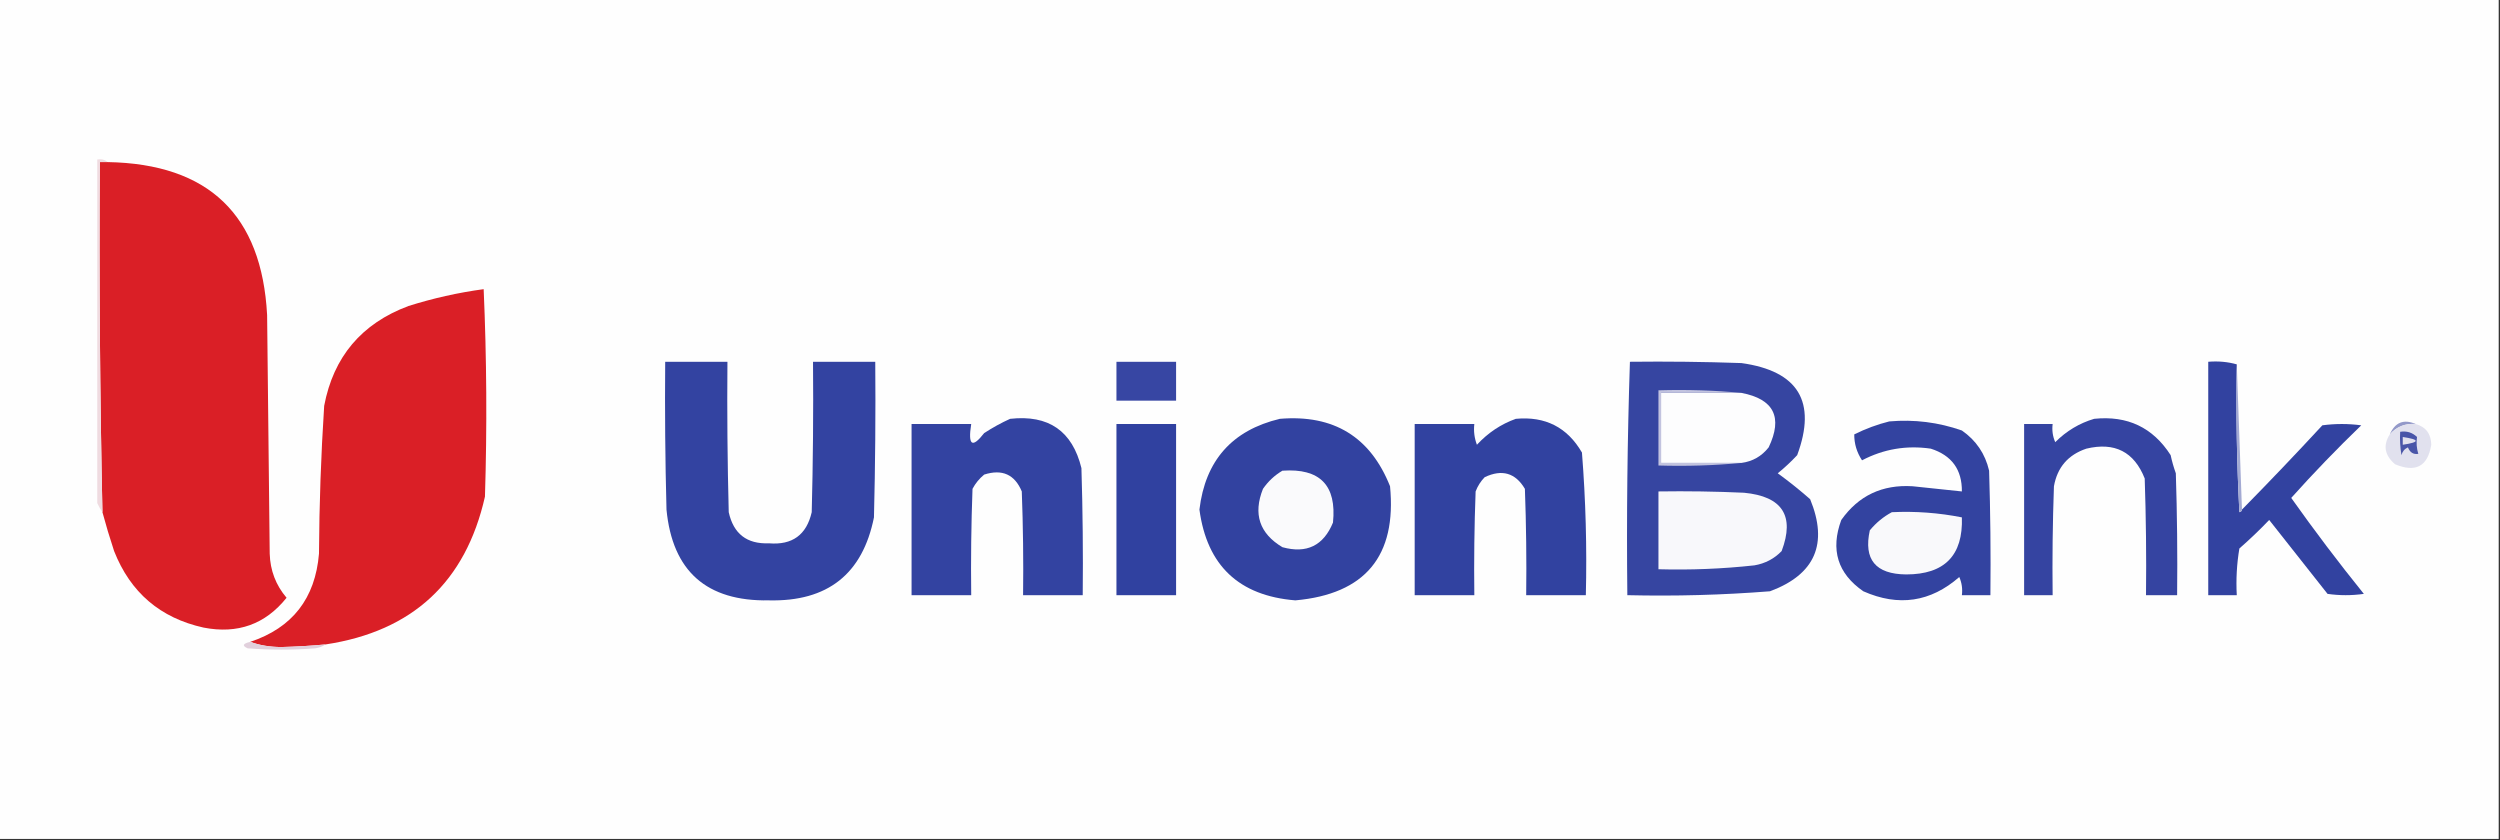 <?xml version="1.0" encoding="UTF-8"?>
<!DOCTYPE svg PUBLIC "-//W3C//DTD SVG 1.1//EN" "http://www.w3.org/Graphics/SVG/1.1/DTD/svg11.dtd">
<svg xmlns="http://www.w3.org/2000/svg" version="1.1" width="964px" height="324px" style="shape-rendering:geometricPrecision; text-rendering:geometricPrecision; image-rendering:optimizeQuality; fill-rule:evenodd; clip-rule:evenodd" xmlns:xlink="http://www.w3.org/1999/xlink">
<rect width="100%" height="100%" fill="#333333" stroke="none"/>
<g><path style="opacity:1" fill="#fefefe" d="M -0.5,-0.5 C 320.833,-0.5 642.167,-0.5 963.5,-0.5C 963.5,107.5 963.5,215.5 963.5,323.5C 642.167,323.5 320.833,323.5 -0.5,323.5C -0.5,215.5 -0.5,107.5 -0.5,-0.5 Z"/></g>
<g><path style="opacity:1" fill="#da1f26" d="M 41.5,62.5 C 80.451,63.185 100.951,82.852 103,121.5C 103.333,152.167 103.667,182.833 104,213.5C 104.195,219.97 106.362,225.637 110.5,230.5C 102.31,240.729 91.643,244.562 78.5,242C 61.796,238.299 50.296,228.466 44,212.5C 42.32,207.423 40.82,202.423 39.5,197.5C 38.542,152.513 38.209,107.513 38.5,62.5C 39.5,62.5 40.5,62.5 41.5,62.5 Z"/></g>
<g><path style="opacity:1" fill="#da1f26" d="M 125.5,248.5 C 119.854,249.027 114.187,249.36 108.5,249.5C 104.107,249.491 100.107,248.824 96.5,247.5C 112.731,242.082 121.564,230.749 123,213.5C 123.109,194.47 123.776,175.47 125,156.5C 128.576,137.587 139.409,124.754 157.5,118C 166.993,115.002 176.66,112.835 186.5,111.5C 187.667,138.16 187.833,164.827 187,191.5C 179.564,224.432 159.064,243.432 125.5,248.5 Z"/></g>
<g><path style="opacity:1" fill="#efdbe0" d="M 41.5,62.5 C 40.5,62.5 39.5,62.5 38.5,62.5C 38.209,107.513 38.542,152.513 39.5,197.5C 38.752,196.469 38.085,195.302 37.5,194C 37.52,149.957 37.52,105.79 37.5,61.5C 39.099,61.232 40.432,61.566 41.5,62.5 Z"/></g>
<g><path style="opacity:1" fill="#3343a1" d="M 256.5,139.5 C 264.5,139.5 272.5,139.5 280.5,139.5C 280.333,158.836 280.5,178.17 281,197.5C 282.835,205.838 288.002,209.838 296.5,209.5C 305.499,210.255 310.999,206.255 313,197.5C 313.5,178.17 313.667,158.836 313.5,139.5C 321.5,139.5 329.5,139.5 337.5,139.5C 337.667,159.503 337.5,179.503 337,199.5C 332.617,221.358 319.117,232.024 296.5,231.5C 272.455,231.92 259.288,220.253 257,196.5C 256.5,177.503 256.333,158.503 256.5,139.5 Z"/></g>
<g><path style="opacity:1" fill="#3746a3" d="M 430.5,139.5 C 438.167,139.5 445.833,139.5 453.5,139.5C 453.5,144.5 453.5,149.5 453.5,154.5C 445.833,154.5 438.167,154.5 430.5,154.5C 430.5,149.5 430.5,144.5 430.5,139.5 Z"/></g>
<g><path style="opacity:1" fill="#3242a0" d="M 862.5,140.5 C 862.167,159.512 862.5,178.512 863.5,197.5C 864.107,197.376 864.44,197.043 864.5,196.5C 874.994,185.839 885.328,175.005 895.5,164C 900.5,163.333 905.5,163.333 910.5,164C 901.124,173.042 892.124,182.375 883.5,192C 892.435,204.606 901.768,216.939 911.5,229C 906.833,229.667 902.167,229.667 897.5,229C 889.975,219.48 882.475,209.98 875,200.5C 871.34,204.327 867.506,207.993 863.5,211.5C 862.504,217.463 862.171,223.463 862.5,229.5C 858.833,229.5 855.167,229.5 851.5,229.5C 851.5,199.5 851.5,169.5 851.5,139.5C 855.371,139.185 859.038,139.518 862.5,140.5 Z"/></g>
<g><path style="opacity:1" fill="#a3aad3" d="M 862.5,140.5 C 863.167,159.167 863.833,177.833 864.5,196.5C 864.44,197.043 864.107,197.376 863.5,197.5C 862.5,178.512 862.167,159.512 862.5,140.5 Z"/></g>
<g><path style="opacity:1" fill="#3343a1" d="M 389.5,161.5 C 404.325,159.846 413.492,166.18 417,180.5C 417.5,196.83 417.667,213.163 417.5,229.5C 409.833,229.5 402.167,229.5 394.5,229.5C 394.667,216.163 394.5,202.829 394,189.5C 391.27,182.947 386.437,180.78 379.5,183C 377.622,184.543 376.122,186.376 375,188.5C 374.5,202.163 374.333,215.829 374.5,229.5C 366.833,229.5 359.167,229.5 351.5,229.5C 351.5,207.5 351.5,185.5 351.5,163.5C 359.167,163.5 366.833,163.5 374.5,163.5C 373.189,171.799 374.856,172.966 379.5,167C 382.767,164.871 386.101,163.038 389.5,161.5 Z"/></g>
<g><path style="opacity:1" fill="#3242a0" d="M 493.5,161.5 C 514.239,159.768 528.405,168.435 536,187.5C 538.603,214.399 526.436,229.065 499.5,231.5C 477.739,229.738 465.406,218.072 462.5,196.5C 464.751,177.587 475.084,165.92 493.5,161.5 Z"/></g>
<g><path style="opacity:1" fill="#3142a0" d="M 584.5,161.5 C 595.857,160.44 604.357,164.773 610,174.5C 611.447,192.778 611.947,211.111 611.5,229.5C 603.833,229.5 596.167,229.5 588.5,229.5C 588.667,215.829 588.5,202.163 588,188.5C 584.344,182.334 579.178,180.834 572.5,184C 570.959,185.579 569.792,187.413 569,189.5C 568.5,202.829 568.333,216.163 568.5,229.5C 560.833,229.5 553.167,229.5 545.5,229.5C 545.5,207.5 545.5,185.5 545.5,163.5C 553.167,163.5 560.833,163.5 568.5,163.5C 568.187,166.247 568.52,168.914 569.5,171.5C 573.785,166.874 578.785,163.541 584.5,161.5 Z"/></g>
<g><path style="opacity:1" fill="#3041a0" d="M 430.5,163.5 C 438.167,163.5 445.833,163.5 453.5,163.5C 453.5,185.5 453.5,207.5 453.5,229.5C 445.833,229.5 438.167,229.5 430.5,229.5C 430.5,207.5 430.5,185.5 430.5,163.5 Z"/></g>
<g><path style="opacity:1" fill="#3544a1" d="M 807.5,161.5 C 820.317,160.161 830.15,164.827 837,175.5C 837.511,177.878 838.178,180.212 839,182.5C 839.5,198.163 839.667,213.83 839.5,229.5C 835.5,229.5 831.5,229.5 827.5,229.5C 827.667,214.496 827.5,199.496 827,184.5C 822.927,174.212 815.427,170.379 804.5,173C 797.464,175.369 793.297,180.202 792,187.5C 791.5,201.496 791.333,215.496 791.5,229.5C 787.833,229.5 784.167,229.5 780.5,229.5C 780.5,207.5 780.5,185.5 780.5,163.5C 784.167,163.5 787.833,163.5 791.5,163.5C 791.192,165.924 791.526,168.257 792.5,170.5C 796.812,166.185 801.812,163.185 807.5,161.5 Z"/></g>
<g><path style="opacity:1" fill="#9399c9" d="M 931.5,163.5 C 927.468,163.186 924.135,164.519 921.5,167.5C 923.545,162.832 926.878,161.499 931.5,163.5 Z"/></g>
<g><path style="opacity:1" fill="#e1e1ee" d="M 931.5,163.5 C 935.404,164.607 937.404,167.273 937.5,171.5C 936.146,179.86 931.48,182.36 923.5,179C 919.498,175.541 918.831,171.708 921.5,167.5C 924.135,164.519 927.468,163.186 931.5,163.5 Z"/></g>
<g><path style="opacity:1" fill="#3343a0" d="M 728.5,162.5 C 738.133,161.661 747.467,162.828 756.5,166C 761.994,169.825 765.494,174.992 767,181.5C 767.5,197.497 767.667,213.497 767.5,229.5C 763.833,229.5 760.167,229.5 756.5,229.5C 756.808,227.076 756.474,224.743 755.5,222.5C 744.43,232.178 732.097,234.011 718.5,228C 708.593,221.149 705.759,211.983 710,200.5C 716.652,191.104 725.819,186.771 737.5,187.5C 743.838,188.169 750.171,188.836 756.5,189.5C 756.58,181.075 752.58,175.575 744.5,173C 735.133,171.644 726.3,173.144 718,177.5C 715.976,174.432 714.976,171.098 715,167.5C 719.416,165.309 723.916,163.642 728.5,162.5 Z"/></g>
<g><path style="opacity:1" fill="#4955a8" d="M 925.5,166.5 C 928.044,166.104 930.211,166.771 932,168.5C 931.681,170.743 931.848,172.91 932.5,175C 930.609,175.309 929.275,174.475 928.5,172.5C 927.201,173.09 926.368,174.09 926,175.5C 925.502,172.518 925.335,169.518 925.5,166.5 Z"/></g>
<g><path style="opacity:1" fill="#e2e1ed" d="M 926.5,168.5 C 933.167,169.5 933.167,170.5 926.5,171.5C 926.5,170.5 926.5,169.5 926.5,168.5 Z"/></g>
<g><path style="opacity:1" fill="#3645a1" d="M 628.5,139.5 C 642.837,139.333 657.171,139.5 671.5,140C 693.444,143.07 700.611,154.904 693,175.5C 690.651,178.017 688.151,180.35 685.5,182.5C 689.787,185.613 693.953,188.946 698,192.5C 705.046,209.701 699.879,221.535 682.5,228C 664.214,229.433 645.88,229.933 627.5,229.5C 627.175,199.426 627.508,169.426 628.5,139.5 Z"/></g>
<g><path style="opacity:1" fill="#fdfdfe" d="M 671.5,151.5 C 684.032,153.897 687.532,160.897 682,172.5C 679.293,175.936 675.793,177.936 671.5,178.5C 661.167,178.5 650.833,178.5 640.5,178.5C 640.5,169.5 640.5,160.5 640.5,151.5C 650.833,151.5 661.167,151.5 671.5,151.5 Z"/></g>
<g><path style="opacity:1" fill="#c2c3df" d="M 671.5,151.5 C 661.167,151.5 650.833,151.5 640.5,151.5C 640.5,160.5 640.5,169.5 640.5,178.5C 650.833,178.5 661.167,178.5 671.5,178.5C 661.013,179.494 650.346,179.828 639.5,179.5C 639.5,169.833 639.5,160.167 639.5,150.5C 650.346,150.172 661.013,150.506 671.5,151.5 Z"/></g>
<g><path style="opacity:1" fill="#fafafc" d="M 494.5,181.5 C 508.974,180.473 515.474,187.14 514,201.5C 510.347,210.41 503.847,213.576 494.5,211C 485.641,205.692 483.141,198.192 487,188.5C 489.015,185.588 491.515,183.255 494.5,181.5 Z"/></g>
<g><path style="opacity:1" fill="#f8f8fb" d="M 639.5,189.5 C 650.505,189.333 661.505,189.5 672.5,190C 687.293,191.413 692.126,198.913 687,212.5C 684.125,215.463 680.625,217.296 676.5,218C 664.209,219.343 651.876,219.843 639.5,219.5C 639.5,209.5 639.5,199.5 639.5,189.5 Z"/></g>
<g><path style="opacity:1" fill="#f9f9fb" d="M 729.5,197.5 C 738.617,197.072 747.617,197.738 756.5,199.5C 756.994,214.174 749.828,221.507 735,221.5C 723.205,221.391 718.538,215.725 721,204.5C 723.416,201.577 726.25,199.243 729.5,197.5 Z"/></g>
<g><path style="opacity:1" fill="#e1d0dc" d="M 96.5,247.5 C 100.107,248.824 104.107,249.491 108.5,249.5C 114.187,249.36 119.854,249.027 125.5,248.5C 124.391,249.29 123.058,249.79 121.5,250C 112.833,250.667 104.167,250.667 95.5,250C 93.258,248.993 93.592,248.159 96.5,247.5 Z"/></g>
</svg>
